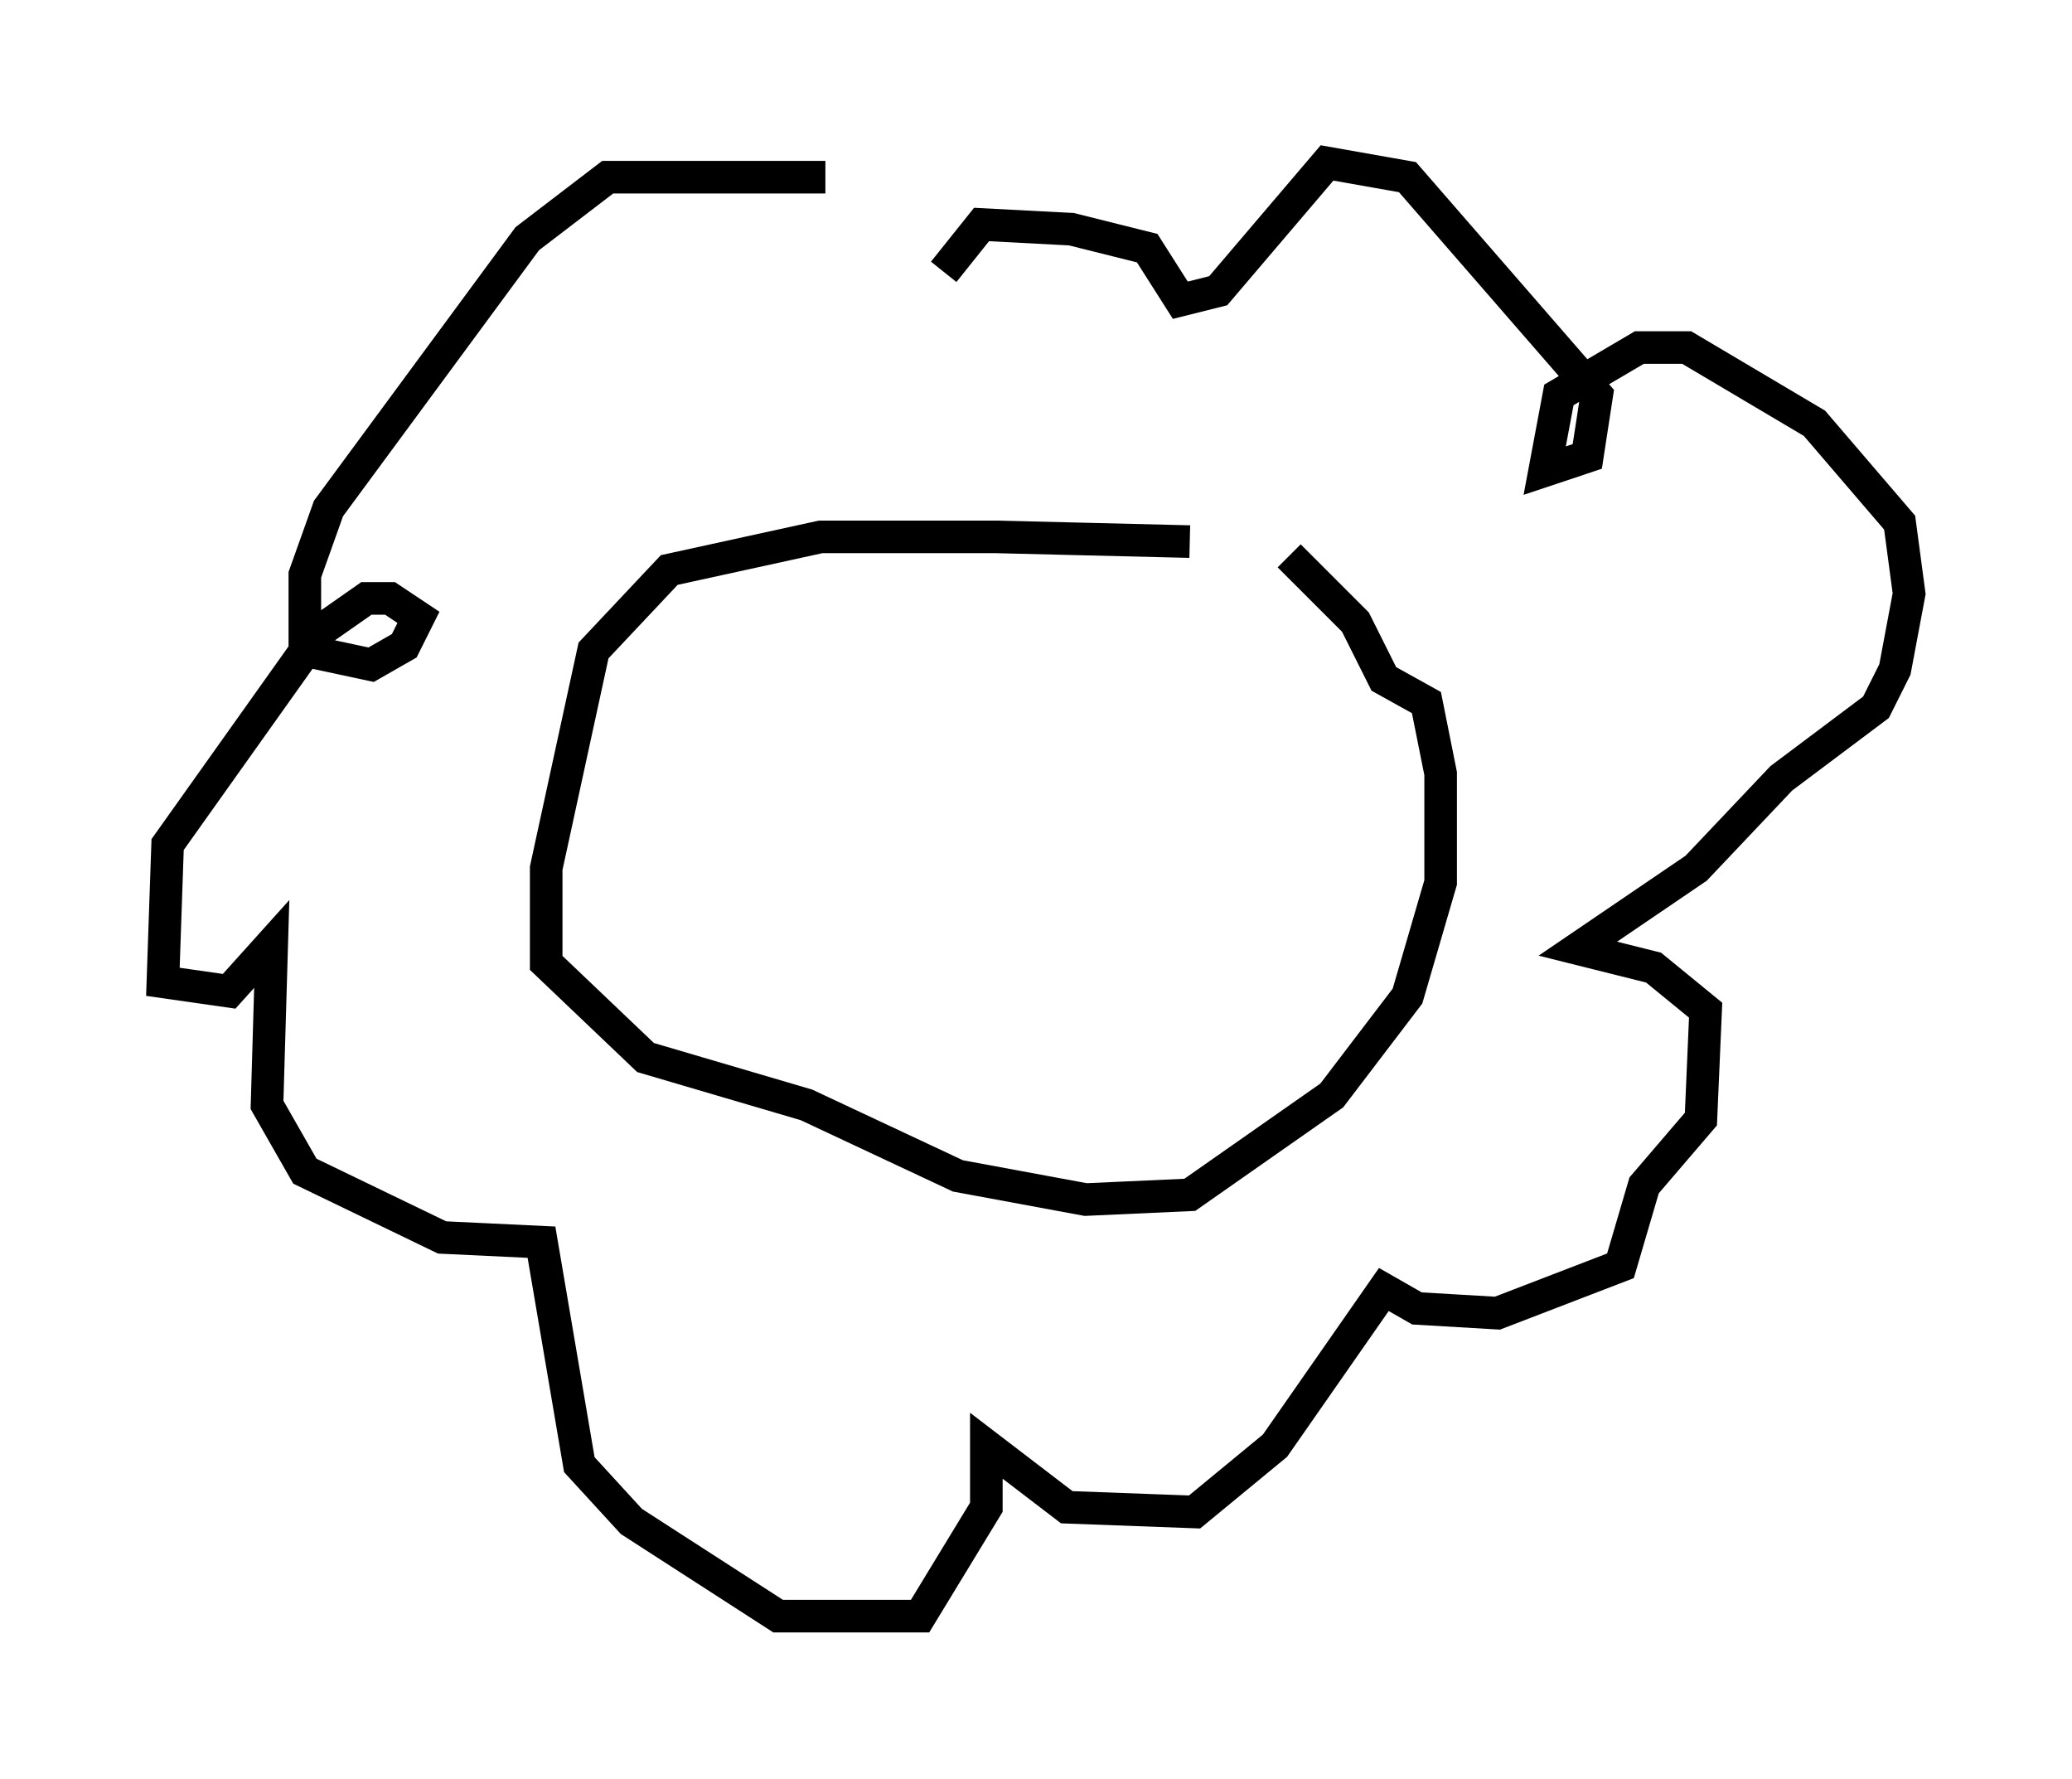 <?xml version="1.0" encoding="utf-8" ?>
<svg baseProfile="full" height="54.592" version="1.1" width="63.598" xmlns="http://www.w3.org/2000/svg" xmlns:ev="http://www.w3.org/2001/xml-events" xmlns:xlink="http://www.w3.org/1999/xlink"><defs /><rect fill="white" height="54.592" width="63.598" x="0" y="0" /><path d="M40.441, 17.637 m-3.922, -1.017 l-5.955, -0.145 -5.374, 0.0 l-4.648, 1.017 -2.324, 2.469 l-1.453, 6.682 0.0, 2.905 l3.05, 2.905 4.939, 1.453 l4.648, 2.179 3.922, 0.726 l3.196, -0.145 4.358, -3.05 l2.324, -3.05 1.017, -3.486 l0.0, -3.341 -0.436, -2.179 l-1.307, -0.726 -0.872, -1.743 l-2.034, -2.034 m-14.235, -11.62 l-6.682, 0.0 -2.469, 1.888 l-6.101, 8.279 -0.726, 2.034 l0.0, 2.324 2.034, 0.436 l1.017, -0.581 0.436, -0.872 l-0.872, -0.581 -0.726, 0.0 l-1.453, 1.017 -4.648, 6.536 l-0.145, 4.212 2.034, 0.291 l1.307, -1.453 -0.145, 4.939 l1.162, 2.034 4.212, 2.034 l3.05, 0.145 1.162, 6.827 l1.598, 1.743 4.503, 2.905 l4.358, 0.0 2.034, -3.341 l0.0, -1.888 2.469, 1.888 l3.922, 0.145 2.469, -2.034 l3.341, -4.793 1.017, 0.581 l2.469, 0.145 3.777, -1.453 l0.726, -2.469 1.743, -2.034 l0.145, -3.341 -1.598, -1.307 l-2.324, -0.581 3.631, -2.469 l2.615, -2.76 2.905, -2.179 l0.581, -1.162 0.436, -2.324 l-0.291, -2.179 -2.615, -3.05 l-3.922, -2.324 -1.453, 0.0 l-2.469, 1.453 -0.436, 2.324 l1.307, -0.436 0.291, -1.888 l-5.81, -6.682 -2.469, -0.436 l-3.341, 3.922 -1.162, 0.291 l-1.017, -1.598 -2.324, -0.581 l-2.76, -0.145 -1.162, 1.453 " fill="none" stroke="black" stroke-width="1" /></svg>